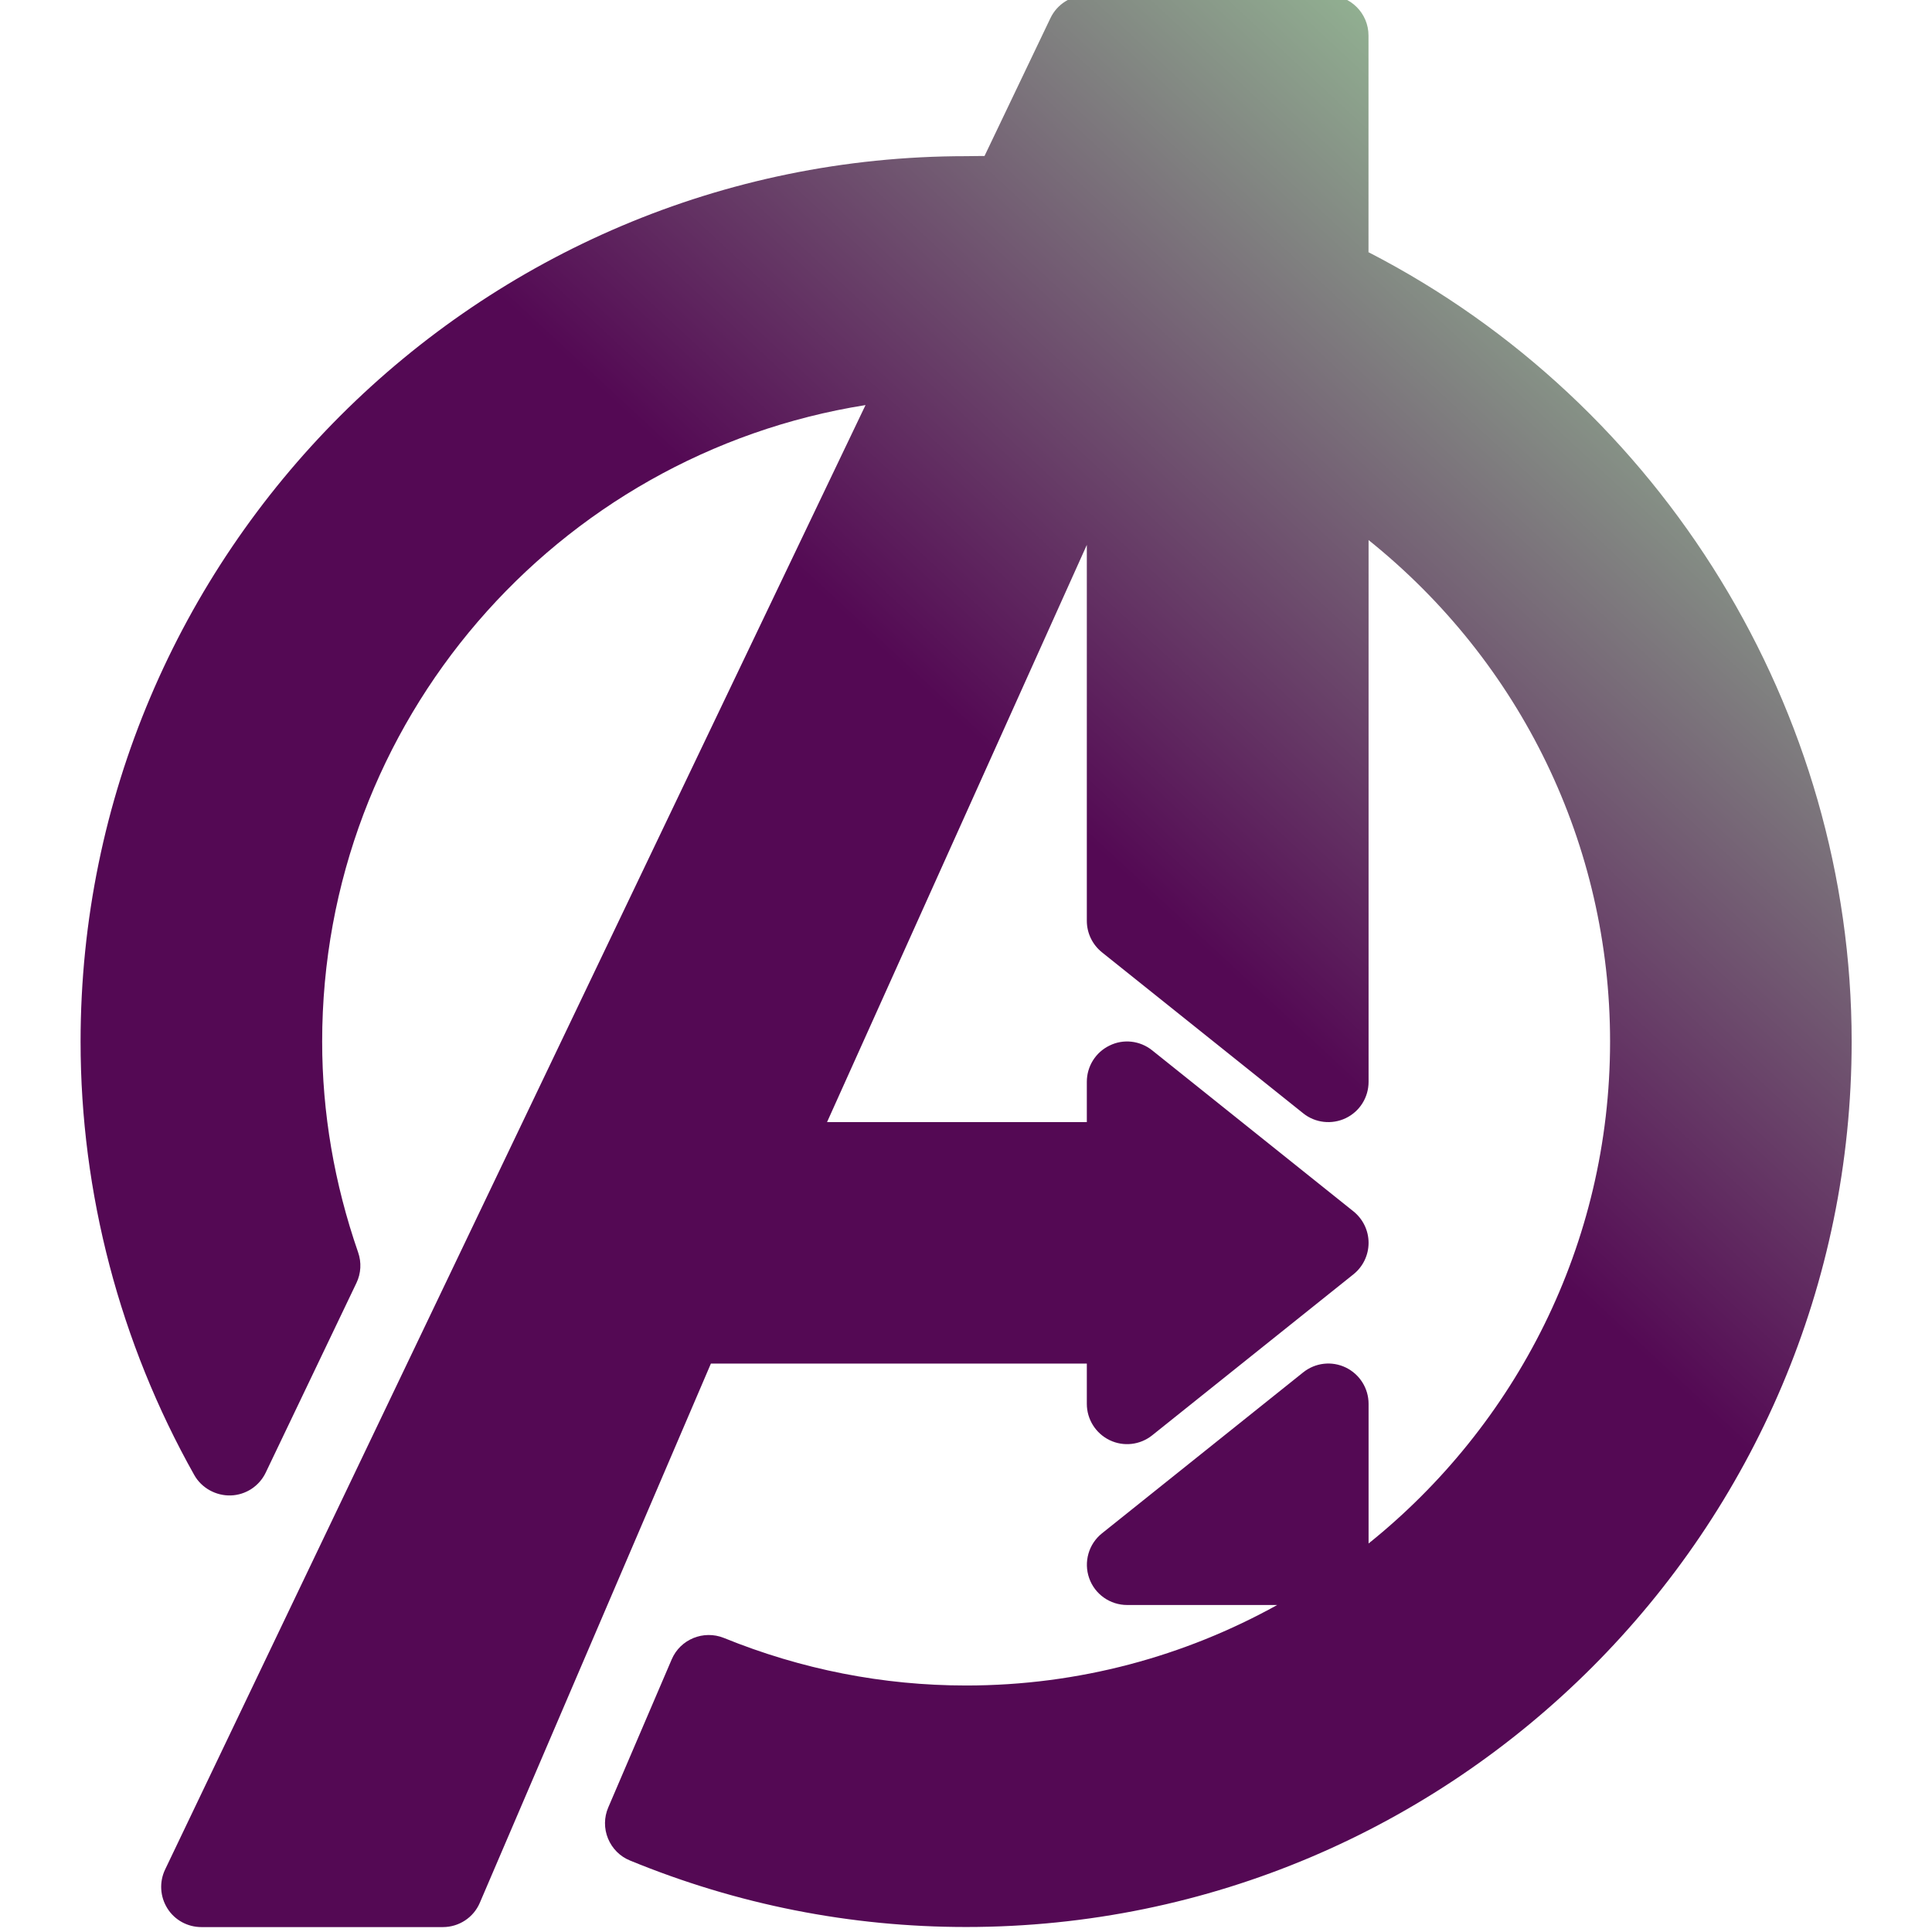 <svg width="24" height="24" xmlns="http://www.w3.org/2000/svg">
 <defs>
  <linearGradient y2="0" x2="1" y1="0.471" x1="0.609" id="svg_22">
   <stop offset="0" stop-color="#540954"/>
   <stop offset="1" stop-color="#abf6ab"/>
  </linearGradient>
 </defs>
 <g>
  <title>background</title>
  <rect fill="none" id="canvas_background" height="402" width="582" y="-1" x="-1"/>
 </g>
 <g>
  <title>Layer 1</title>
  <path id="svg_1" fill="url(#svg_22)" d="m17,3.137l0,-2.696c0,-0.276 -0.224,-0.5 -0.5,-0.5l-3,0c-0.192,0 -0.368,0.11 -0.451,0.284l-0.819,1.713c-0.019,0 -0.039,0 -0.057,0l-0.172,0.002c-6.065,0 -11,4.935 -11,11c0,1.879 0.488,3.74 1.412,5.383c0.091,0.162 0.269,0.259 0.453,0.254c0.187,-0.006 0.354,-0.115 0.435,-0.284l1.127,-2.356c0.057,-0.119 0.064,-0.255 0.021,-0.379c-0.297,-0.856 -0.447,-1.737 -0.447,-2.618c0,-3.975 2.902,-7.296 6.75,-7.908l-8.701,18.192c-0.074,0.155 -0.063,0.337 0.028,0.482c0.091,0.146 0.251,0.233 0.423,0.233l3,0c0.2,0 0.381,-0.119 0.459,-0.303l2.87,-6.697l4.67,0l0,0.5c0,0.192 0.11,0.367 0.283,0.451c0.174,0.084 0.379,0.06 0.529,-0.06l2.5,-2c0.119,-0.095 0.188,-0.239 0.188,-0.391s-0.069,-0.295 -0.188,-0.391l-2.5,-2c-0.151,-0.121 -0.357,-0.145 -0.529,-0.06c-0.173,0.083 -0.283,0.258 -0.283,0.451l0,0.5l-3.227,0l3.227,-7.17l0,4.67c0,0.152 0.069,0.295 0.188,0.391l2.5,2c0.149,0.12 0.356,0.143 0.529,0.06c0.173,-0.083 0.283,-0.258 0.283,-0.451l0,-6.73c1.894,1.52 3,3.788 3,6.23c0,2.52 -1.174,4.768 -3,6.235l0,-1.735c0,-0.192 -0.11,-0.367 -0.283,-0.451c-0.174,-0.084 -0.379,-0.06 -0.529,0.06l-2.5,2c-0.166,0.133 -0.229,0.356 -0.159,0.556s0.259,0.334 0.472,0.334l1.864,0c-1.147,0.636 -2.463,1 -3.864,1c-1.033,0 -2.046,-0.199 -3.01,-0.591c-0.252,-0.101 -0.541,0.016 -0.648,0.267l-0.788,1.839c-0.053,0.123 -0.054,0.262 -0.003,0.386c0.051,0.124 0.149,0.223 0.273,0.273c1.333,0.548 2.738,0.826 4.176,0.826c6.065,0 11,-4.935 11,-11c0,-4.107 -2.345,-7.921 -6,-9.804z"/>
 </g>
</svg>